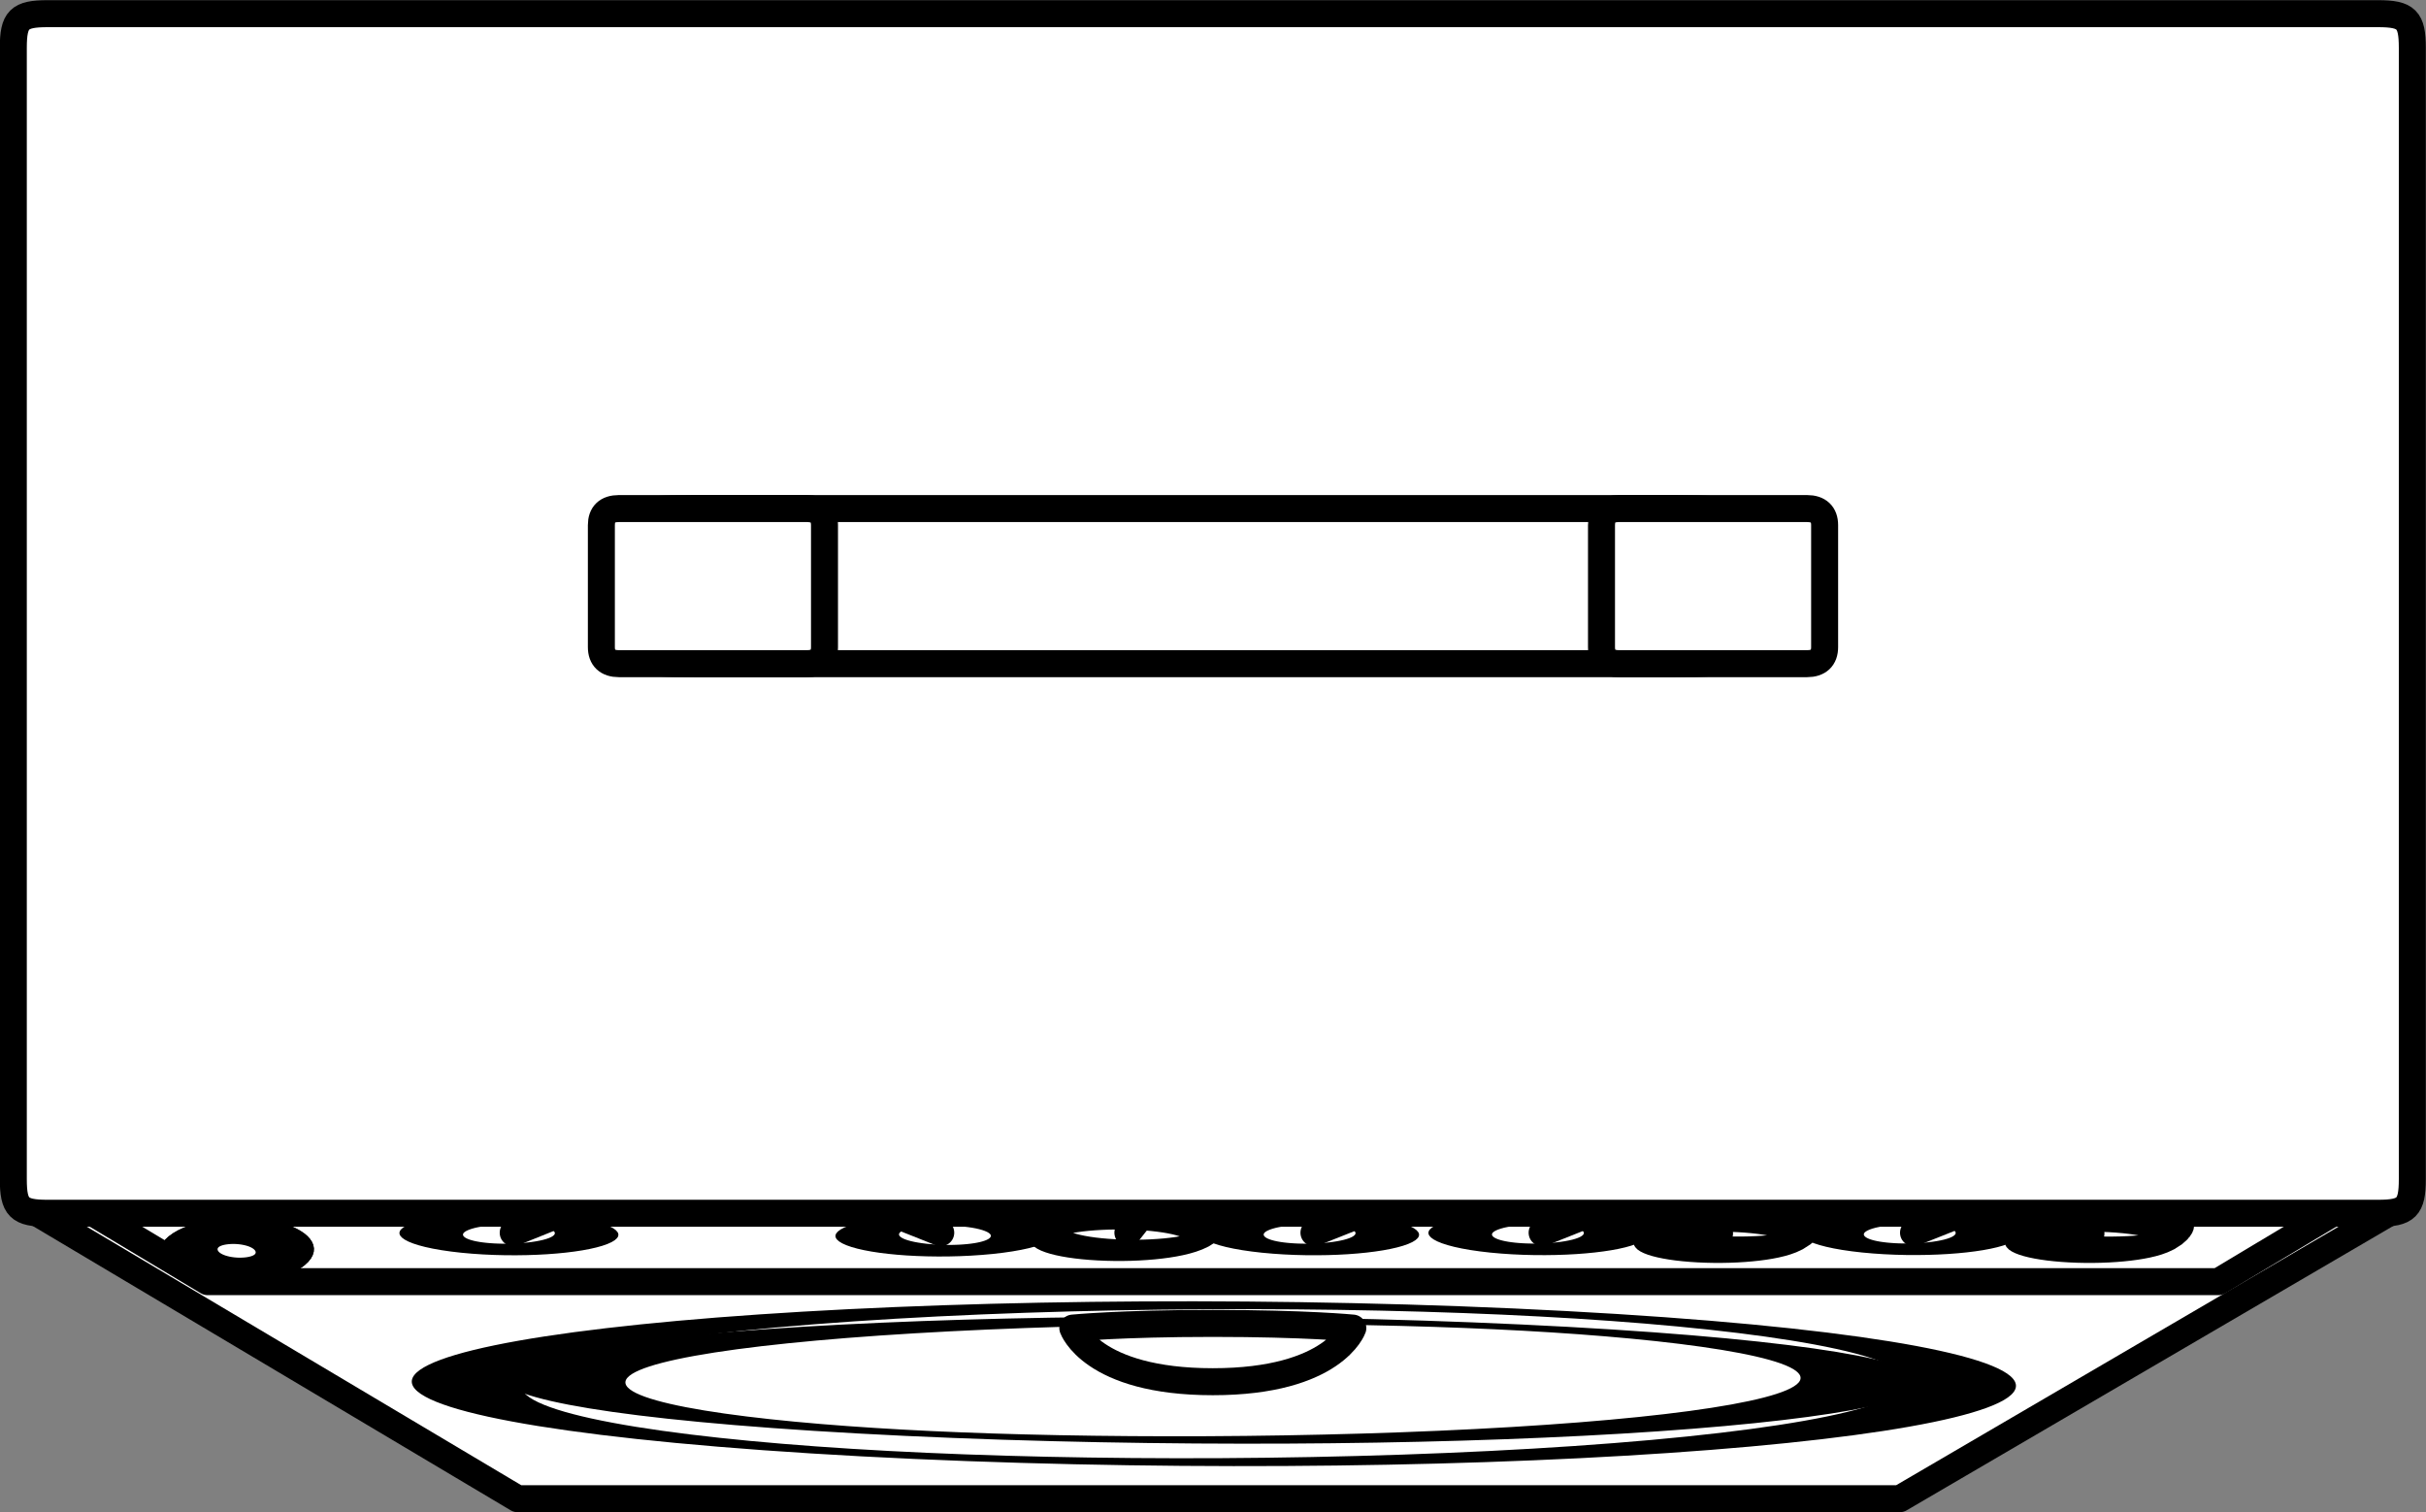 <?xml version="1.0" encoding="UTF-8" standalone="no"?>
<!-- This file was created by the DynamicDraw's "SVG Export" plug-in version 1.1.2.-->

<svg
   xmlns:dc="http://purl.org/dc/elements/1.1/"
   xmlns:cc="http://creativecommons.org/ns#"
   xmlns:rdf="http://www.w3.org/1999/02/22-rdf-syntax-ns#"
   xmlns:svg="http://www.w3.org/2000/svg"
   xmlns="http://www.w3.org/2000/svg"
   xmlns:sodipodi="http://sodipodi.sourceforge.net/DTD/sodipodi-0.dtd"
   xmlns:inkscape="http://www.inkscape.org/namespaces/inkscape"
   width="6.741mm"
   height="4.202mm"
   viewBox="0 0 6.741 4.202"
   version="1.1"
   id="svg72"
   sodipodi:docname="楽器アンプA.svg"
   inkscape:version="0.92.4 (5da689c313, 2019-01-14)">
  <rect x="0" y="0" width="6.741" height="4.202" fill="#808080" stroke="none"/>
  <defs
     id="defs76" />
  <sodipodi:namedview
     pagecolor="#ffffff"
     bordercolor="#666666"
     borderopacity="1"
     objecttolerance="10"
     gridtolerance="10"
     guidetolerance="10"
     inkscape:pageopacity="0"
     inkscape:pageshadow="2"
     inkscape:window-width="780"
     inkscape:window-height="480"
     id="namedview74"
     showgrid="false"
     inkscape:zoom="13.014103"
     inkscape:cx="12.738542"
     inkscape:cy="7.9395246"
     inkscape:window-x="0"
     inkscape:window-y="0"
     inkscape:window-maximized="0"
     inkscape:current-layer="svg72" />
  <g
     style="stroke-linecap:round;stroke-linejoin:round"
     id="g70"
     transform="translate(-0.298,-0.298)">
    <!-- start DynamicDraw object [1], type : FDOJ_GROUP -->
    <g
       id="g68">
      <!-- group -->
      <!-- start DynamicDraw object [1], type : FDOJ_POLY -->
      <polyline
         points="0.403,3.669 1.736,4.462 5.577,4.462 6.934,3.669 "
         style="fill:#ffffff;stroke:#000000;stroke-width:0.075"
         id="polyline2" />
      <!-- end DynamicDraw object [1], type : FDOJ_POLY -->
      <!-- start DynamicDraw object [2], type : FDOJ_GROUP -->
      <g
         id="g10">
        <!-- group -->
        <!-- start DynamicDraw object [2], type : FDOJ_ARC -->
        <ellipse
           cx="3.669"
           cy="4.141"
           rx="0.962"
           ry="0.471"
           style="fill:#ffffff;stroke:#000000;stroke-width:0.075"
           transform="matrix(-0.979,0.202,-3.93,-0.21,23.537,4.271)"
           id="ellipse4" />
        <!-- end DynamicDraw object [2], type : FDOJ_ARC -->
        <!-- start DynamicDraw object [3], type : FDOJ_ARC -->
        <ellipse
           cx="3.669"
           cy="4.131"
           rx="0.832"
           ry="0.361"
           style="fill:#ffffff;stroke:#000000;stroke-width:0.075"
           transform="matrix(-0.984,0.178,-4.452,-0.209,25.67,4.343)"
           id="ellipse6" />
        <!-- end DynamicDraw object [3], type : FDOJ_ARC -->
        <!-- start DynamicDraw object [4], type : FDOJ_POLY -->
        <path
           d="m 3.279,3.988 c 0,0 0.13,-0.013 0.389,-0.013 0.259,0 0.389,0.013 0.389,0.013 0,0 -0.052,0.149 -0.389,0.149 -0.337,0 -0.389,-0.149 -0.389,-0.149"
           style="fill:#ffffff;stroke:#000000;stroke-width:0.075"
           id="path8"
           inkscape:connector-curvature="0" />
        <!-- end DynamicDraw object [4], type : FDOJ_POLY -->
      </g>
      <!-- group -->
      <!-- end DynamicDraw object [2], type : FDOJ_GROUP -->
      <!-- start DynamicDraw object [3], type : FDOJ_POLY -->
      <polyline
         points="0.558,3.669 0.875,3.859 6.462,3.859 6.779,3.669 "
         style="fill:#ffffff;stroke:#000000;stroke-width:0.075"
         id="polyline12" />
      <!-- end DynamicDraw object [3], type : FDOJ_POLY -->
      <!-- start DynamicDraw object [4], type : FDOJ_GROUP -->
      <g
         id="g20">
        <!-- group -->
        <!-- start DynamicDraw object [4], type : FDOJ_ARC -->
        <ellipse
           cx="0.954"
           cy="3.773"
           rx="0.094"
           ry="0.113"
           style="fill:#ffffff;stroke:#000000;stroke-width:0.075"
           transform="matrix(-0.775,0.632,-1.255,-0.266,6.43,4.174)"
           id="ellipse14" />
        <!-- end DynamicDraw object [4], type : FDOJ_ARC -->
        <!-- start DynamicDraw object [5], type : FDOJ_ARC -->
        <ellipse
           cx="0.954"
           cy="3.773"
           rx="0.094"
           ry="0.113"
           style="fill:#ffffff;stroke:#000000;stroke-width:0.075"
           transform="matrix(-0.775,0.632,-1.255,-0.266,6.43,4.174)"
           id="ellipse16" />
        <!-- end DynamicDraw object [5], type : FDOJ_ARC -->
        <!-- start DynamicDraw object [6], type : FDOJ_ARC -->
        <ellipse
           cx="0.954"
           cy="3.773"
           rx="0.063"
           ry="0.077"
           style="fill:#ffffff;stroke:#000000;stroke-width:0.075"
           transform="matrix(-0.775,0.632,-1.255,-0.266,6.43,4.174)"
           id="ellipse18" />
        <!-- end DynamicDraw object [6], type : FDOJ_ARC -->
      </g>
      <!-- group -->
      <!-- end DynamicDraw object [4], type : FDOJ_GROUP -->
      <!-- start DynamicDraw object [5], type : FDOJ_GROUP -->
      <g
         id="g56">
        <!-- group -->
        <!-- start DynamicDraw object [5], type : FDOJ_GROUP -->
        <g
           id="g26">
          <!-- group -->
          <!-- start DynamicDraw object [5], type : FDOJ_ARC -->
          <ellipse
             cx="1.711"
             cy="3.728"
             rx="0.105"
             ry="0.089"
             style="fill:#ffffff;stroke:#000000;stroke-width:0.075"
             transform="matrix(-0.93,0.367,-2.163,-0.222,11.367,3.926)"
             id="ellipse22" />
          <!-- end DynamicDraw object [5], type : FDOJ_ARC -->
          <!-- start DynamicDraw object [6], type : FDOJ_LINE -->
          <line
             x1="1.724"
             y1="3.723"
             x2="1.821"
             y2="3.684"
             style="fill:#ffffff;stroke:#000000;stroke-width:0.075"
             id="line24" />
          <!-- end DynamicDraw object [6], type : FDOJ_LINE -->
        </g>
        <!-- group -->
        <!-- end DynamicDraw object [5], type : FDOJ_GROUP -->
        <!-- start DynamicDraw object [6], type : FDOJ_ARC -->
        <ellipse
           cx="2.924"
           cy="3.728"
           rx="0.105"
           ry="0.089"
           style="fill:#ffffff;stroke:#000000;stroke-width:0.075"
           transform="matrix(0.93,0.367,-2.163,0.222,8.268,1.829)"
           id="ellipse28" />
        <!-- end DynamicDraw object [6], type : FDOJ_ARC -->
        <!-- start DynamicDraw object [7], type : FDOJ_LINE -->
        <line
           x1="2.912"
           y1="3.723"
           x2="2.814"
           y2="3.684"
           style="fill:#ffffff;stroke:#000000;stroke-width:0.075"
           id="line30" />
        <!-- end DynamicDraw object [7], type : FDOJ_LINE -->
        <!-- start DynamicDraw object [8], type : FDOJ_ARC -->
        <ellipse
           cx="3.428"
           cy="3.728"
           rx="0.055"
           ry="0.172"
           style="fill:#ffffff;stroke:#000000;stroke-width:0.075"
           transform="matrix(-0.619,0.786,-1.242,-0.04,10.18,1.183)"
           id="ellipse32" />
        <!-- end DynamicDraw object [8], type : FDOJ_ARC -->
        <!-- start DynamicDraw object [9], type : FDOJ_LINE -->
        <line
           x1="3.432"
           y1="3.723"
           x2="3.466"
           y2="3.68"
           style="fill:#ffffff;stroke:#000000;stroke-width:0.075"
           id="line34" />
        <!-- end DynamicDraw object [9], type : FDOJ_LINE -->
        <!-- start DynamicDraw object [10], type : FDOJ_ARC -->
        <ellipse
           cx="3.937"
           cy="3.728"
           rx="0.105"
           ry="0.089"
           style="fill:#ffffff;stroke:#000000;stroke-width:0.075"
           transform="matrix(-0.93,0.367,-2.163,-0.222,15.662,3.109)"
           id="ellipse36" />
        <!-- end DynamicDraw object [10], type : FDOJ_ARC -->
        <!-- start DynamicDraw object [11], type : FDOJ_LINE -->
        <line
           x1="3.949"
           y1="3.723"
           x2="4.047"
           y2="3.684"
           style="fill:#ffffff;stroke:#000000;stroke-width:0.075"
           id="line38" />
        <!-- end DynamicDraw object [11], type : FDOJ_LINE -->
        <!-- start DynamicDraw object [12], type : FDOJ_ARC -->
        <ellipse
           cx="5.603"
           cy="3.728"
           rx="0.105"
           ry="0.089"
           style="fill:#ffffff;stroke:#000000;stroke-width:0.075"
           transform="matrix(-0.93,0.367,-2.163,-0.222,18.879,2.497)"
           id="ellipse40" />
        <!-- end DynamicDraw object [12], type : FDOJ_ARC -->
        <!-- start DynamicDraw object [13], type : FDOJ_LINE -->
        <line
           x1="5.615"
           y1="3.723"
           x2="5.713"
           y2="3.684"
           style="fill:#ffffff;stroke:#000000;stroke-width:0.075"
           id="line42" />
        <!-- end DynamicDraw object [13], type : FDOJ_LINE -->
        <!-- start DynamicDraw object [14], type : FDOJ_ARC -->
        <ellipse
           cx="6.135"
           cy="3.726"
           rx="0.213"
           ry="0.044"
           style="fill:#ffffff;stroke:#000000;stroke-width:0.075"
           transform="matrix(0.999,0.032,-0.769,0.976,2.868,-0.106)"
           id="ellipse44" />
        <!-- end DynamicDraw object [14], type : FDOJ_ARC -->
        <!-- start DynamicDraw object [15], type : FDOJ_LINE -->
        <line
           x1="6.108"
           y1="3.725"
           x2="5.895"
           y2="3.718"
           style="fill:#ffffff;stroke:#000000;stroke-width:0.075"
           id="line46" />
        <!-- end DynamicDraw object [15], type : FDOJ_LINE -->
        <!-- start DynamicDraw object [16], type : FDOJ_ARC -->
        <ellipse
           cx="4.571"
           cy="3.728"
           rx="0.105"
           ry="0.089"
           style="fill:#ffffff;stroke:#000000;stroke-width:0.075"
           transform="matrix(-0.93,0.367,-2.163,-0.222,16.886,2.876)"
           id="ellipse48" />
        <!-- end DynamicDraw object [16], type : FDOJ_ARC -->
        <!-- start DynamicDraw object [17], type : FDOJ_LINE -->
        <line
           x1="4.583"
           y1="3.723"
           x2="4.681"
           y2="3.684"
           style="fill:#ffffff;stroke:#000000;stroke-width:0.075"
           id="line50" />
        <!-- end DynamicDraw object [17], type : FDOJ_LINE -->
        <!-- start DynamicDraw object [18], type : FDOJ_ARC -->
        <ellipse
           cx="5.102"
           cy="3.726"
           rx="0.213"
           ry="0.044"
           style="fill:#ffffff;stroke:#000000;stroke-width:0.075"
           transform="matrix(0.999,0.032,-0.769,0.976,2.868,-0.073)"
           id="ellipse52" />
        <!-- end DynamicDraw object [18], type : FDOJ_ARC -->
        <!-- start DynamicDraw object [19], type : FDOJ_LINE -->
        <line
           x1="5.076"
           y1="3.725"
           x2="4.863"
           y2="3.718"
           style="fill:#ffffff;stroke:#000000;stroke-width:0.075"
           id="line54" />
        <!-- end DynamicDraw object [19], type : FDOJ_LINE -->
      </g>
      <!-- group -->
      <!-- end DynamicDraw object [5], type : FDOJ_GROUP -->
      <!-- start DynamicDraw object [6], type : FDOJ_POLY -->
      <path
         d="m 1.589,3.669 c 0,0 3.936,0 5.317,0 0.079,0 0.095,-0.016 0.095,-0.095 0,-0.079 0,-3.016 0,-3.143 0,-0.079 -0.016,-0.095 -0.095,-0.095 -0.206,0 -6.349,0 -6.476,0 -0.079,0 -0.095,0.016 -0.095,0.095 0,0.286 0,2.841 0,3.143 0,0.079 0.016,0.095 0.095,0.095 0.587,0 1.301,0 1.301,0"
         style="fill:#ffffff;stroke:#000000;stroke-width:0.075"
         id="path58"
         inkscape:connector-curvature="0" />
      <!-- end DynamicDraw object [6], type : FDOJ_POLY -->
      <!-- start DynamicDraw object [7], type : FDOJ_GROUP -->
      <g
         id="g66">
        <!-- group -->
        <!-- start DynamicDraw object [7], type : FDOJ_POLY -->
        <path
           d="m 2.228,1.711 c -0.17,0 -0.255,0.016 -0.255,0.046 0,0.077 0,0.277 0,0.339 0,0.03 0.089,0.046 0.255,0.046 0.511,0 2.127,0 2.723,0 0.167,0 0.255,-0.016 0.255,-0.046 0,-0.062 0,-0.277 0,-0.339 0,-0.03 -0.089,-0.046 -0.255,-0.046 -0.34,0 -2.298,0 -2.723,0"
           style="fill:#ffffff;stroke:#000000;stroke-width:0.075"
           id="path60"
           inkscape:connector-curvature="0" />
        <!-- end DynamicDraw object [7], type : FDOJ_POLY -->
        <!-- start DynamicDraw object [8], type : FDOJ_POLY -->
        <path
           d="m 2.018,1.711 c -0.033,0 -0.049,0.016 -0.049,0.046 0,0.077 0,0.277 0,0.339 0,0.03 0.017,0.046 0.049,0.046 0.098,0 0.408,0 0.522,0 0.032,0 0.049,-0.016 0.049,-0.046 0,-0.062 0,-0.277 0,-0.339 0,-0.03 -0.017,-0.046 -0.049,-0.046 -0.065,0 -0.441,0 -0.522,0"
           style="fill:#ffffff;stroke:#000000;stroke-width:0.075"
           id="path62"
           inkscape:connector-curvature="0" />
        <!-- end DynamicDraw object [8], type : FDOJ_POLY -->
        <!-- start DynamicDraw object [9], type : FDOJ_POLY -->
        <path
           d="m 4.797,1.711 c -0.033,0 -0.049,0.016 -0.049,0.046 0,0.077 0,0.277 0,0.339 0,0.03 0.017,0.046 0.049,0.046 0.098,0 0.408,0 0.522,0 0.032,0 0.049,-0.016 0.049,-0.046 0,-0.062 0,-0.277 0,-0.339 0,-0.03 -0.017,-0.046 -0.049,-0.046 -0.065,0 -0.441,0 -0.522,0"
           style="fill:#ffffff;stroke:#000000;stroke-width:0.075"
           id="path64"
           inkscape:connector-curvature="0" />
        <!-- end DynamicDraw object [9], type : FDOJ_POLY -->
      </g>
      <!-- group -->
      <!-- end DynamicDraw object [7], type : FDOJ_GROUP -->
    </g>
    <!-- group -->
    <!-- end DynamicDraw object [1], type : FDOJ_GROUP -->
  </g>
  <!-- stroke-linecap, etc -->
</svg>
